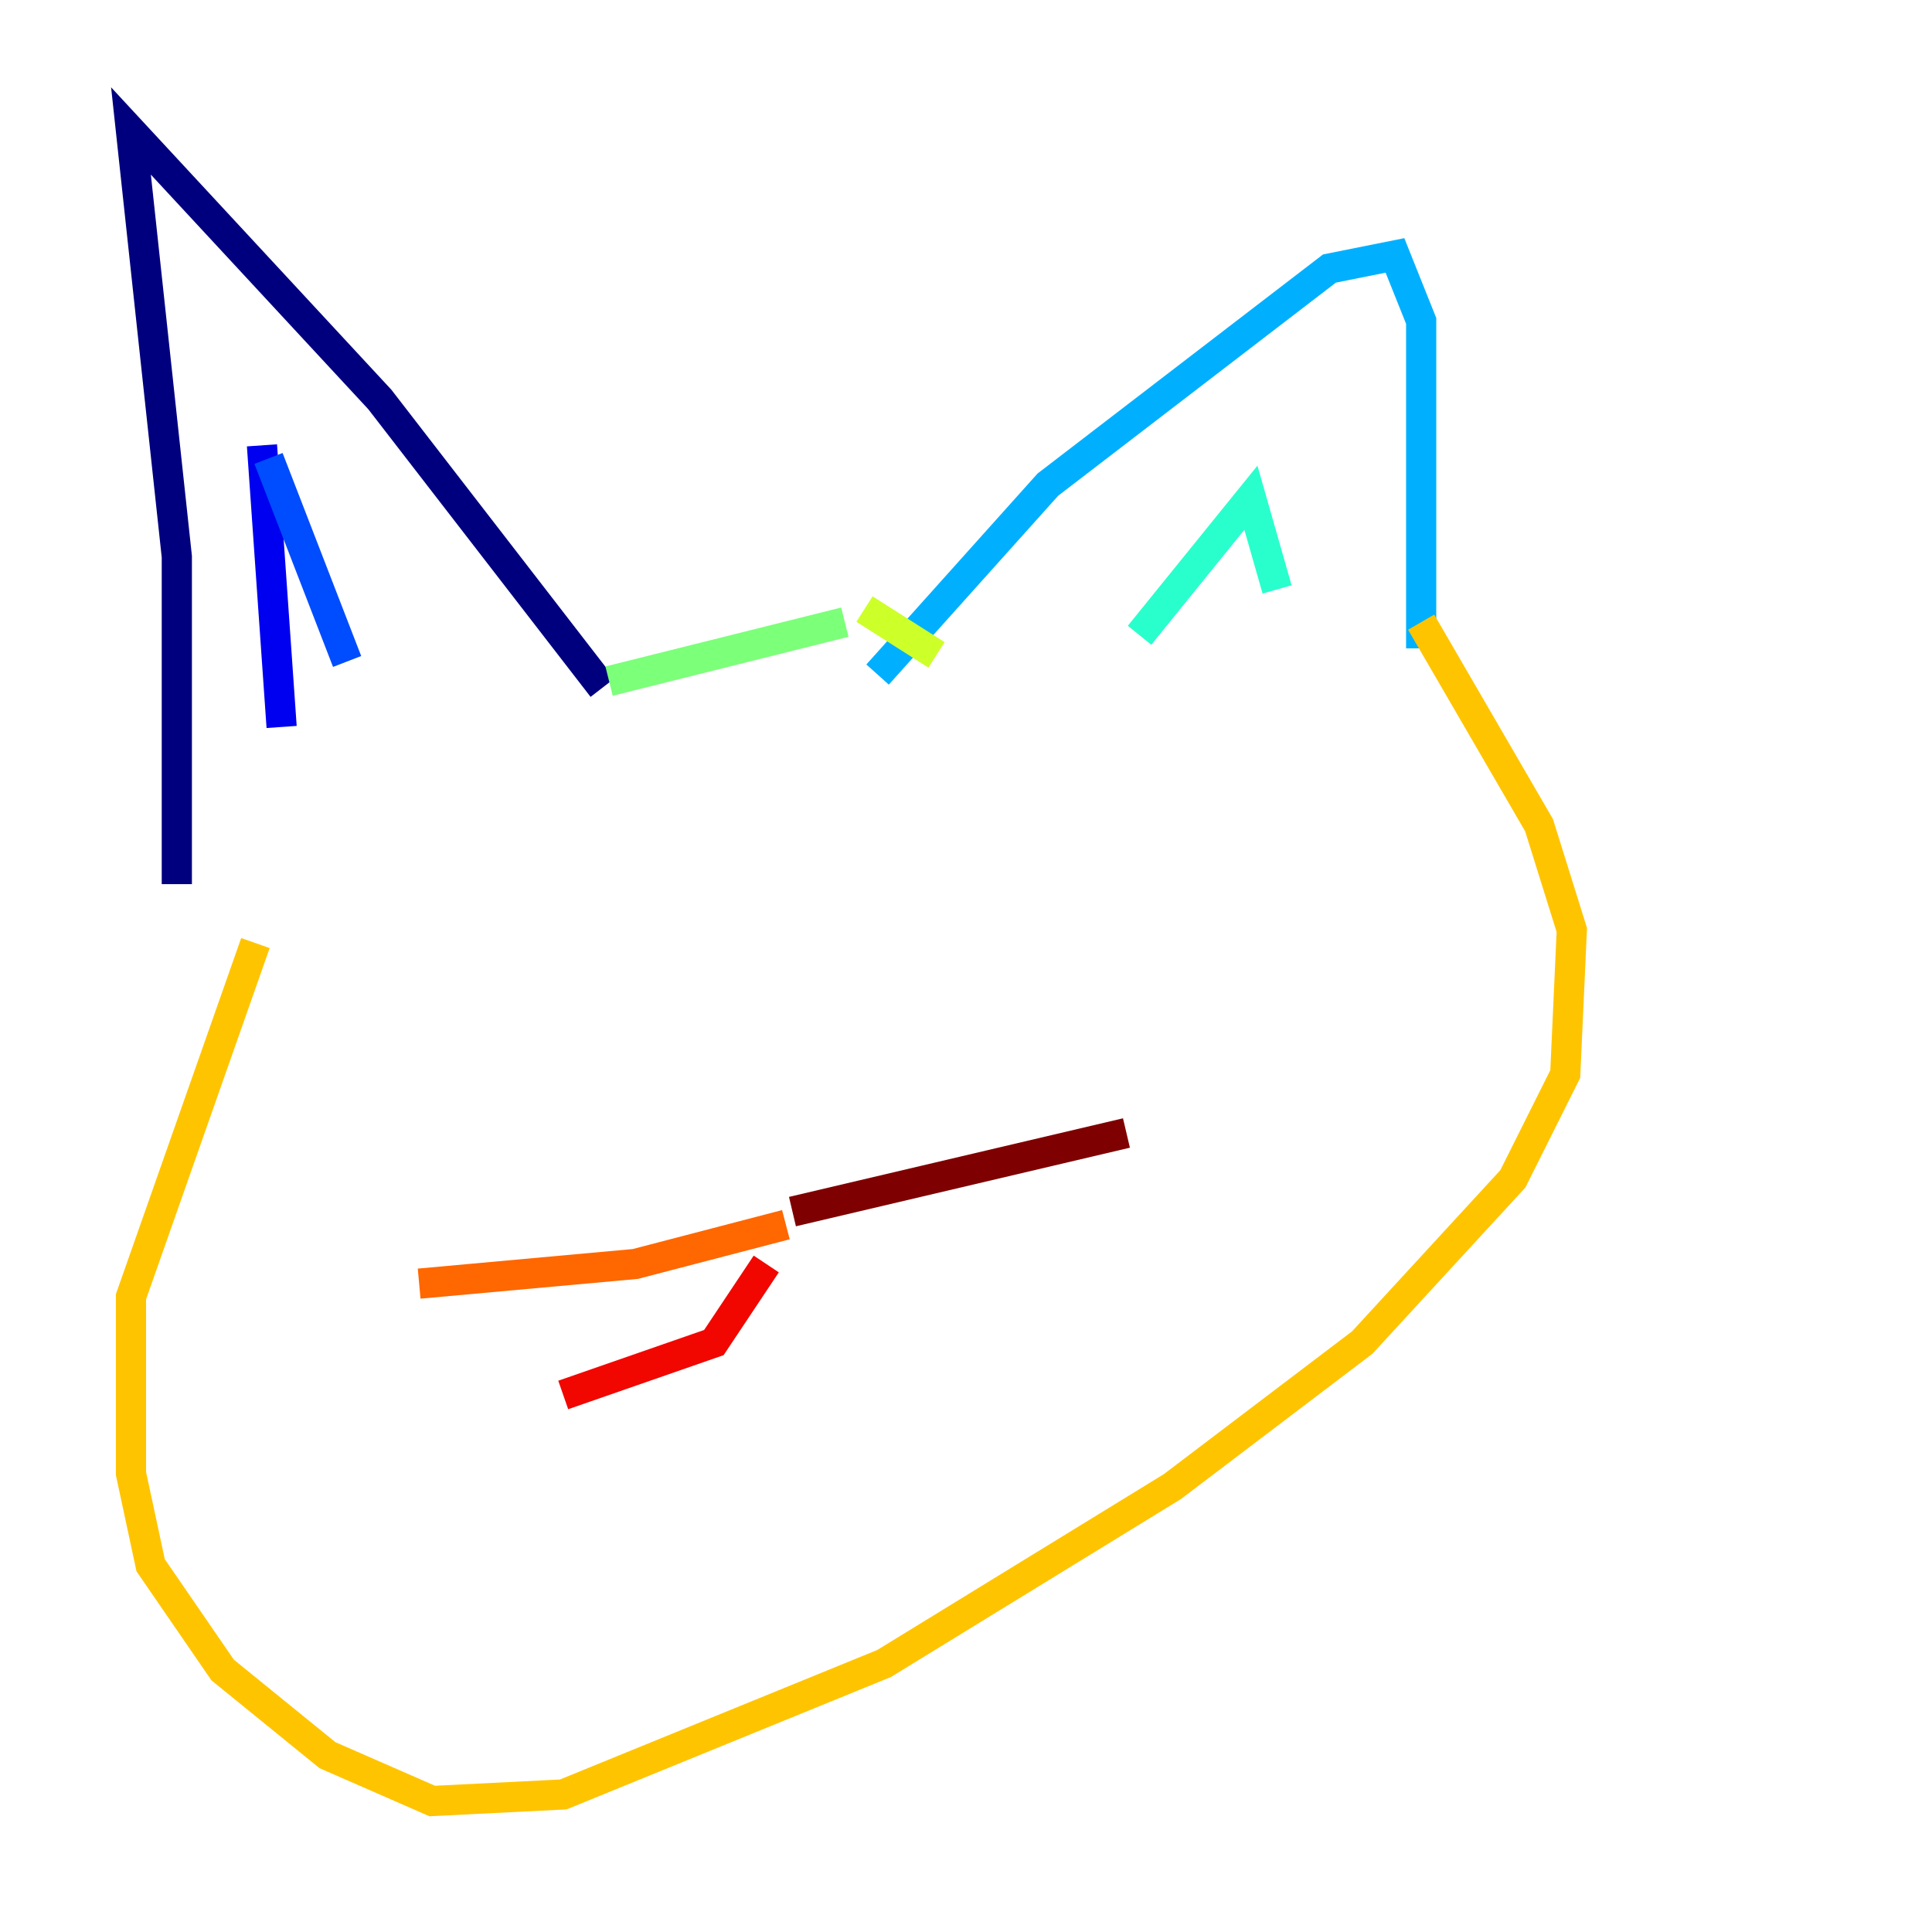 <?xml version="1.0" encoding="utf-8" ?>
<svg baseProfile="tiny" height="128" version="1.2" viewBox="0,0,128,128" width="128" xmlns="http://www.w3.org/2000/svg" xmlns:ev="http://www.w3.org/2001/xml-events" xmlns:xlink="http://www.w3.org/1999/xlink"><defs /><polyline fill="none" points="11.715,58.576 11.715,36.881 8.678,8.678 25.166,26.468 39.919,45.559" stroke="#00007f" stroke-width="2" /><polyline fill="none" points="17.356,29.505 18.658,48.163" stroke="#0000f1" stroke-width="2" /><polyline fill="none" points="17.79,30.373 22.997,43.824" stroke="#004cff" stroke-width="2" /><polyline fill="none" points="58.142,44.691 69.424,32.108 88.081,17.79 92.42,16.922 94.156,21.261 94.156,42.956" stroke="#00b0ff" stroke-width="2" /><polyline fill="none" points="75.498,42.088 82.875,32.976 84.61,39.051" stroke="#29ffcd" stroke-width="2" /><polyline fill="none" points="40.352,45.125 55.973,41.22" stroke="#7cff79" stroke-width="2" /><polyline fill="none" points="57.275,40.352 62.047,43.39" stroke="#cdff29" stroke-width="2" /><polyline fill="none" points="94.156,41.22 101.966,54.671 104.136,61.614 103.702,71.159 100.231,78.102 90.251,88.949 77.668,98.495 58.576,110.21 37.315,118.888 28.637,119.322 21.695,116.285 14.752,110.644 9.98,103.702 8.678,97.627 8.678,85.912 16.922,62.481" stroke="#ffc400" stroke-width="2" /><polyline fill="none" points="52.068,81.139 42.088,83.742 27.77,85.044" stroke="#ff6700" stroke-width="2" /><polyline fill="none" points="50.766,83.742 47.295,88.949 37.315,92.42" stroke="#f10700" stroke-width="2" /><polyline fill="none" points="52.502,80.271 74.63,75.064" stroke="#7f0000" stroke-width="2" /></svg>